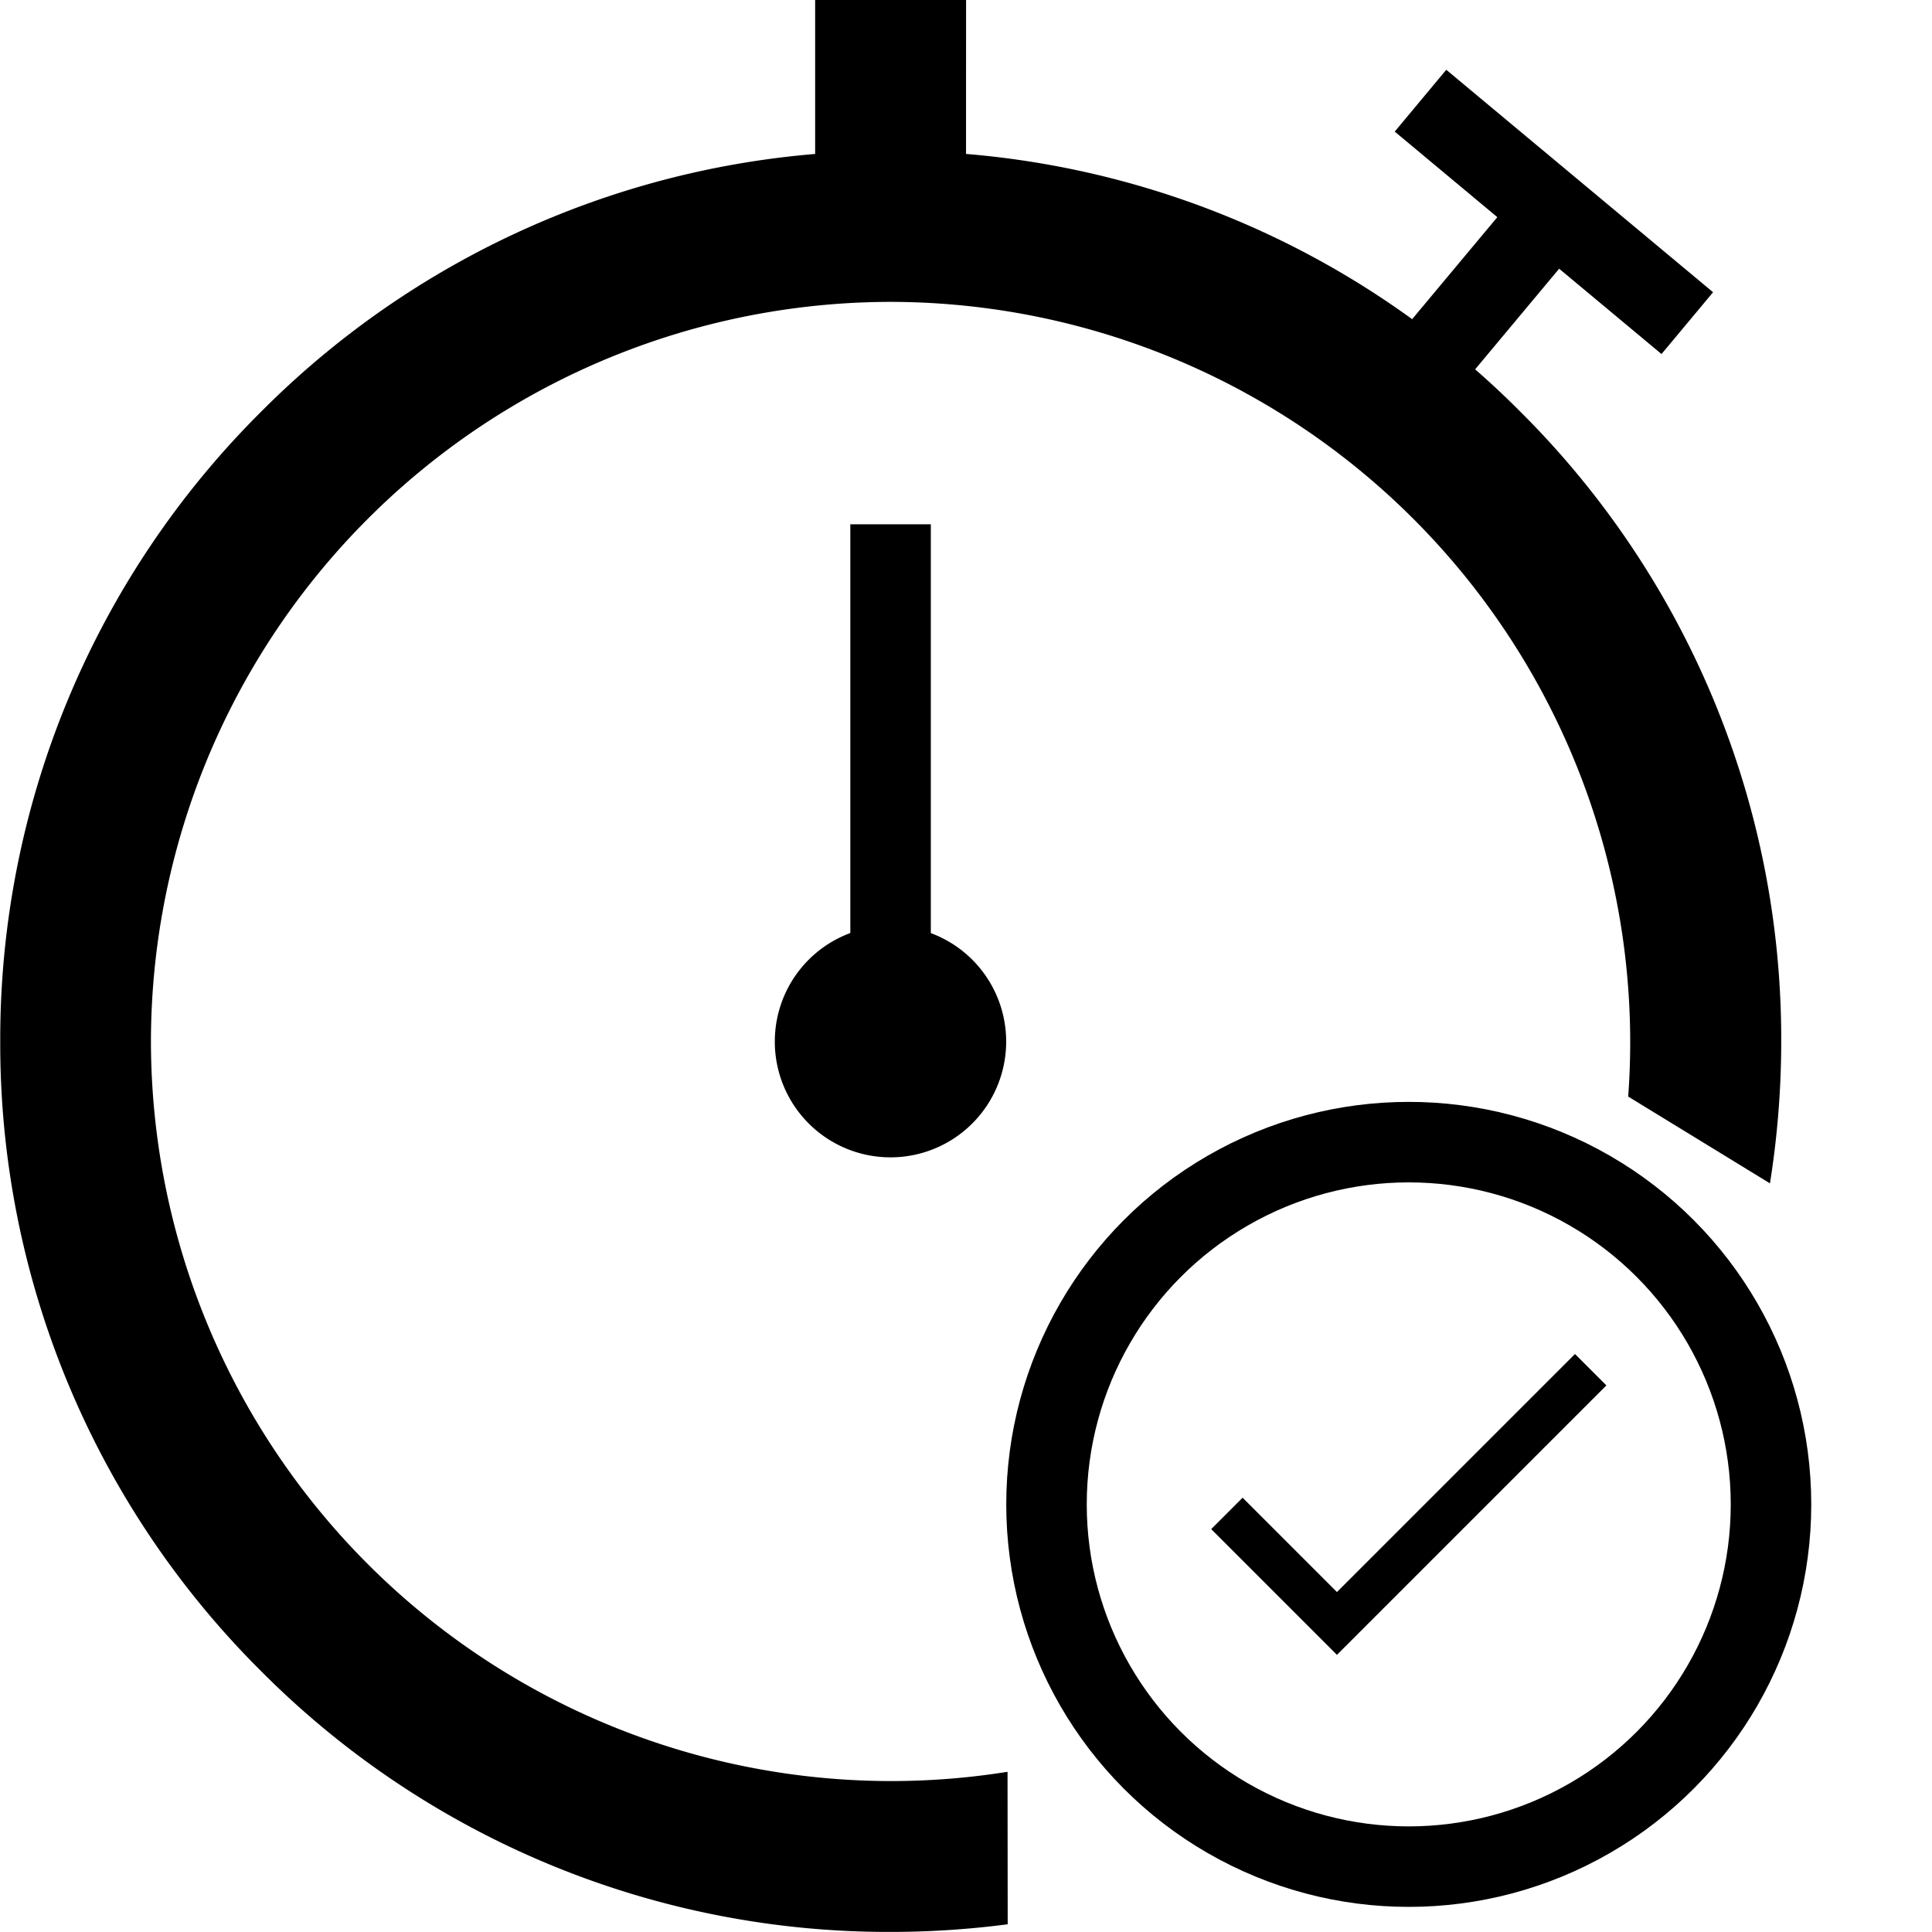 <svg xmlns="http://www.w3.org/2000/svg" xmlns:xlink="http://www.w3.org/1999/xlink" width="24" height="24" viewBox="0 0 24 24">
  <defs>
    <clipPath id="clip-path">
      <path id="path187" d="M0-682.665H24v24H0Z" transform="translate(0 682.665)"/>
    </clipPath>
  </defs>
  <g id="g177" transform="translate(0 682.665)">
    <g id="g179" transform="translate(11.063 -675.652)">
      <path id="path181" d="M0,0V6.027" fill="none" stroke="#000" stroke-linecap="square" stroke-width="1"/>
    </g>
    <g id="g183" transform="translate(0 -682.665)">
      <g id="g185" clip-path="url(#clip-path)">
        <g id="g191" transform="translate(10.125 12)">
          <path id="path193" d="M0-25.729a.937.937,0,0,1,.937-.937.937.937,0,0,1,.937.938.937.937,0,0,1-.937.938A.937.937,0,0,1,0-25.729Z" transform="translate(0 26.667)" fill="rgba(0,0,0,0)" stroke="#000" stroke-width="1"/>
        </g>
        <path id="path195" d="M289.874-679.853H288v-2.812h1.875Z" transform="translate(-277.874 682.665)"/>
        <g id="g197" transform="translate(18.03 1.571)">
          <path id="path199" d="M0,0,2.546,2.123" fill="rgba(0,0,0,0)" stroke="#000" stroke-linecap="square" stroke-linejoin="round" stroke-width="1"/>
        </g>
        <g id="g201" transform="translate(17.35 2.938)">
          <path id="path203" d="M0-55.89l1.7-2.036" transform="translate(0 57.927)" fill="rgba(0,0,0,0)" stroke="#000" stroke-linecap="square" stroke-linejoin="round" stroke-width="1"/>
        </g>
        <g id="g209" transform="translate(0 1.875)">
          <path id="path211" d="M-343.483-552.584a9.2,9.2,0,0,1-1.453.115,9.2,9.2,0,0,1-9.188-9.188,9.2,9.2,0,0,1,9.188-9.187,9.2,9.2,0,0,1,9.188,9.188q0,.345-.025.684l1.761,1.078a11.2,11.2,0,0,0,.14-1.763,10.99,10.99,0,0,0-3.24-7.822,10.99,10.99,0,0,0-7.822-3.24,10.99,10.99,0,0,0-7.822,3.24,10.99,10.99,0,0,0-3.24,7.822,10.99,10.99,0,0,0,3.24,7.822,10.99,10.99,0,0,0,7.822,3.24,11.226,11.226,0,0,0,1.453-.095Z" transform="translate(355.999 572.719)"/>
        </g>
        <g id="Ellipse_114" data-name="Ellipse 114" transform="translate(12.5 13.688)" fill="none" stroke="#000" stroke-width="1">
          <circle cx="5" cy="5" r="5" stroke="none"/>
          <circle cx="5" cy="5" r="4.5" fill="none"/>
        </g>
        <path id="Icon_material-done" data-name="Icon material-done" d="M6.662,11.357,5.49,10.185l-.39.39,1.562,1.562L10.009,8.79l-.39-.39Z" transform="translate(9.946 8.42)"/>
      </g>
    </g>
  </g>
</svg>
